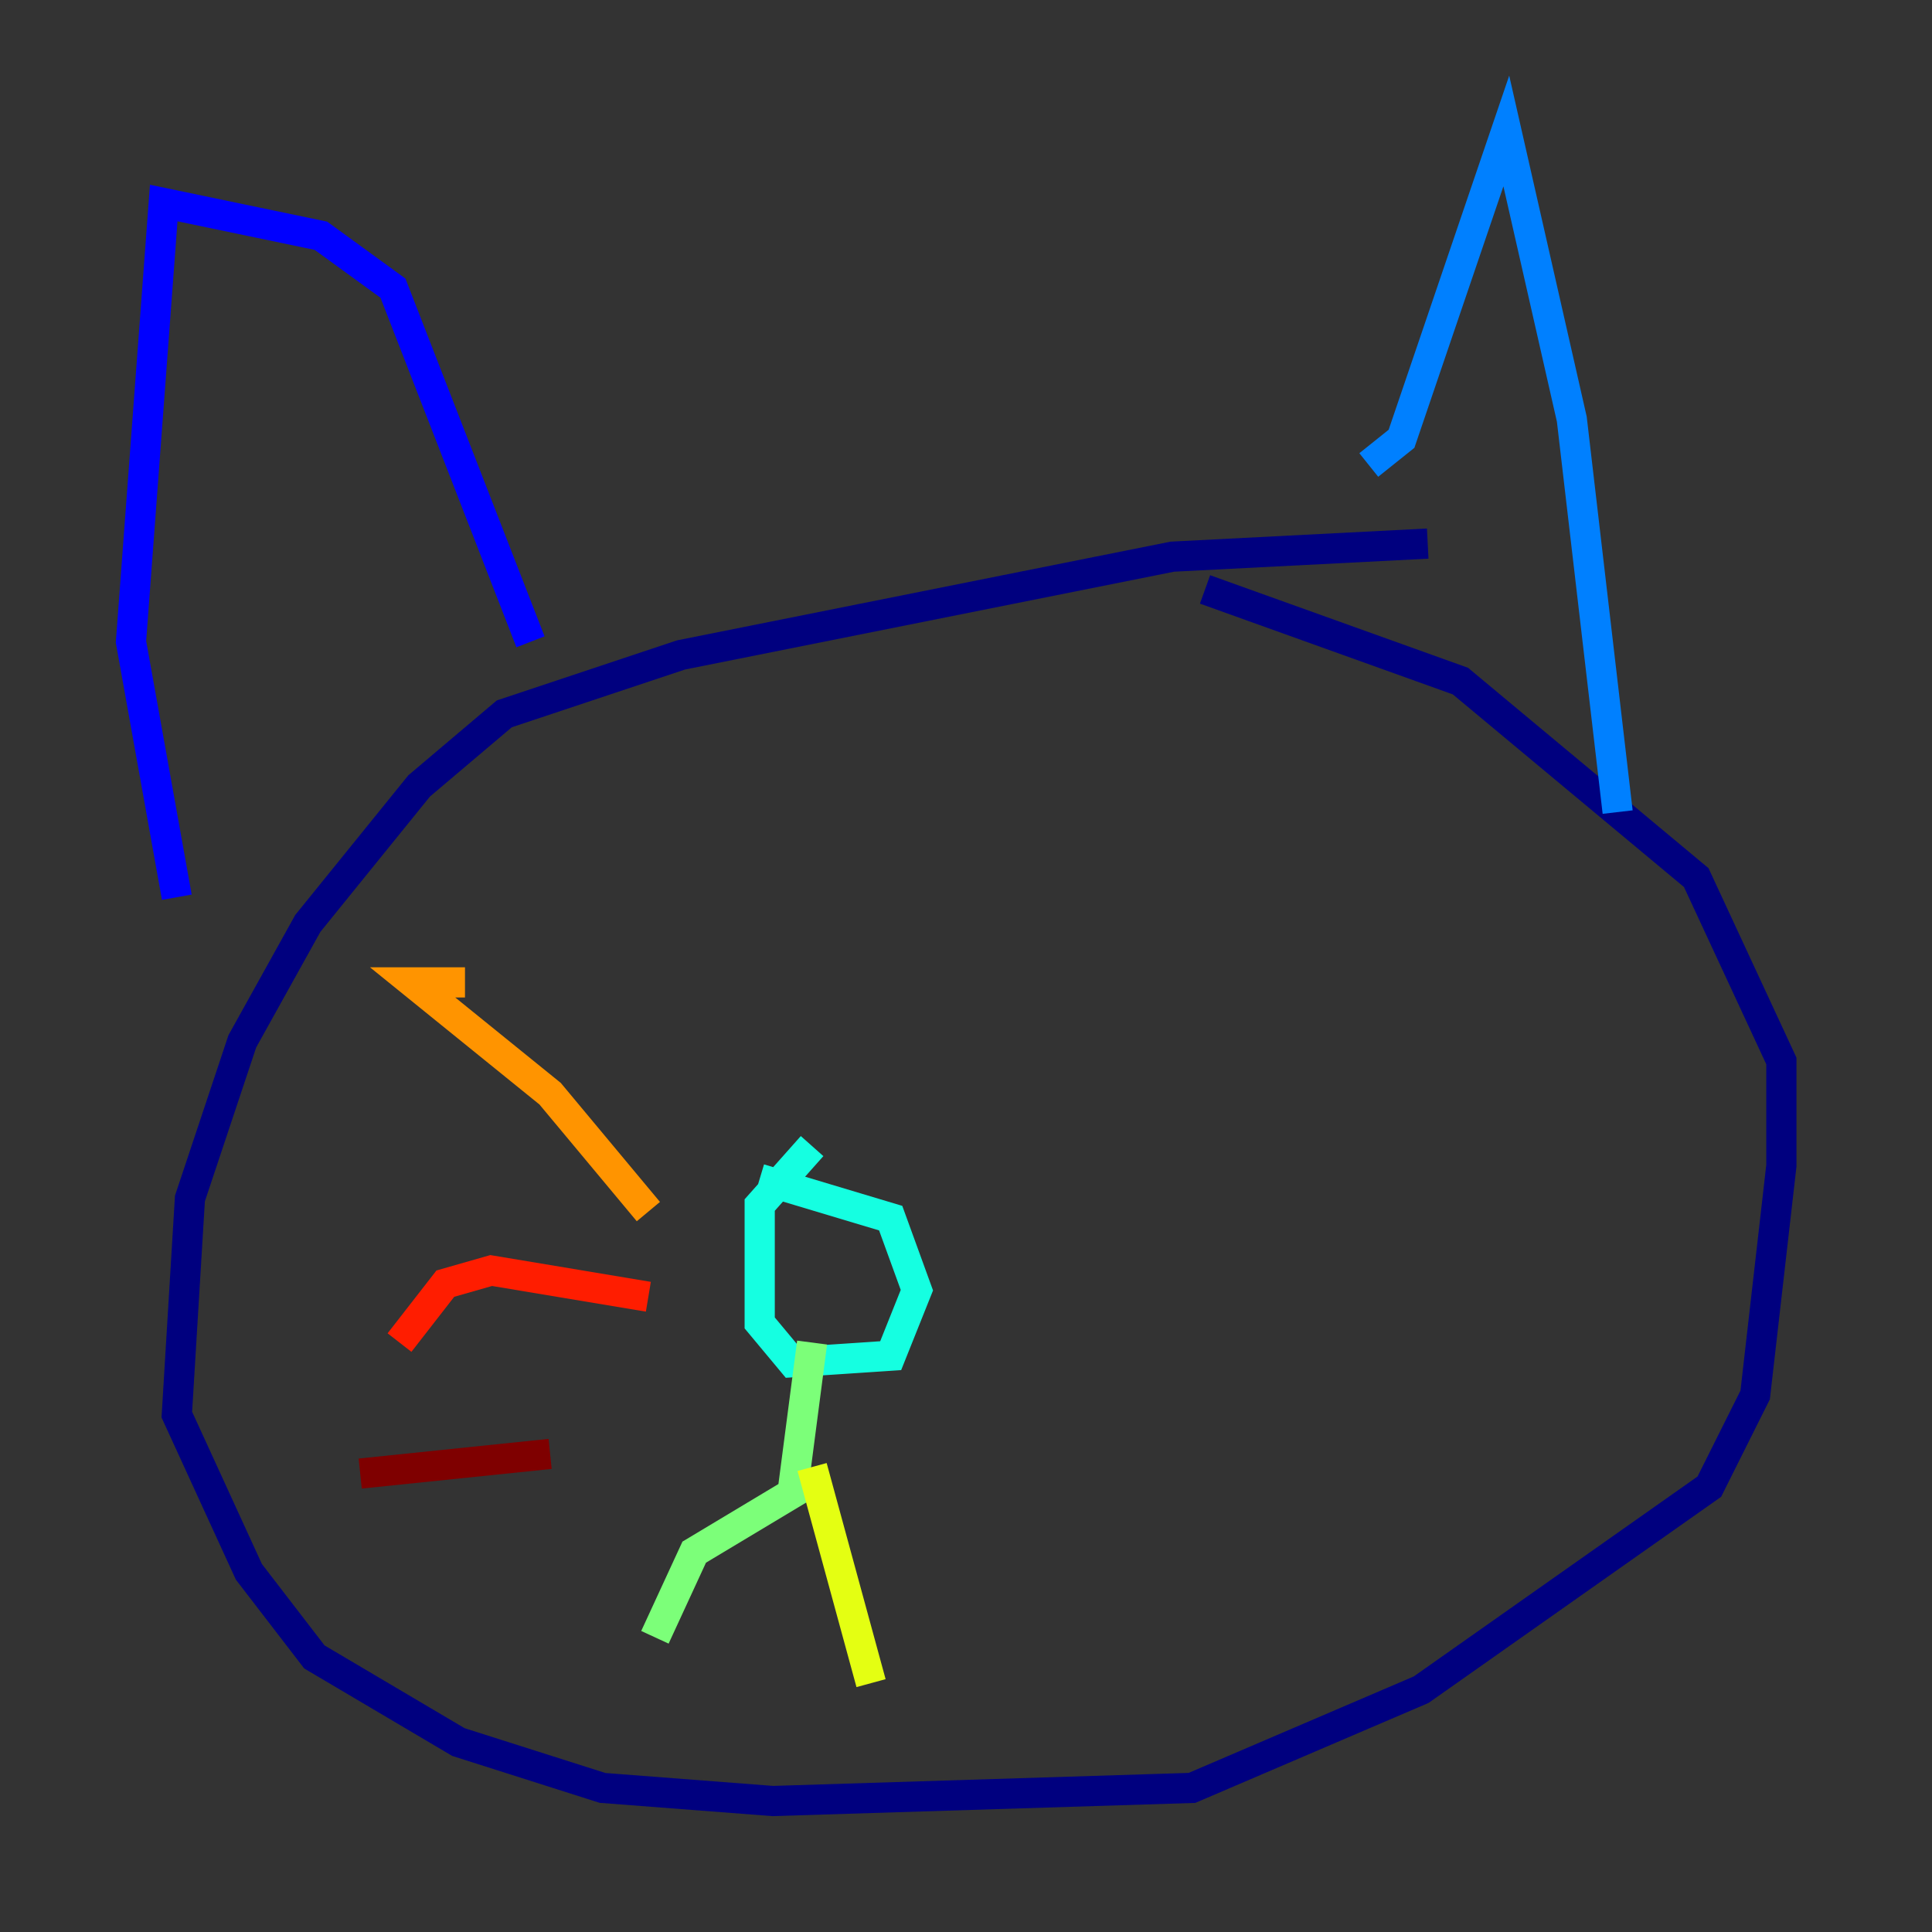 <?xml version="1.0" encoding="utf-8" ?>
<svg baseProfile="tiny" height="128" version="1.2" viewBox="0,0,128,128" width="128" xmlns="http://www.w3.org/2000/svg" xmlns:ev="http://www.w3.org/2001/xml-events" xmlns:xlink="http://www.w3.org/1999/xlink"><rect x="0" y="0" width="128" height="128" fill="#333333" stroke="none"/><defs /><polyline fill="none" points="94.59,36.014 77.668,36.881 45.125,43.39 33.41,47.295 27.77,52.068 20.393,61.18 16.054,68.99 12.583,79.403 11.715,93.722 16.488,104.136 20.827,109.776 30.373,115.417 39.919,118.454 51.2,119.322 78.969,118.454 94.156,111.946 113.248,98.495 116.285,92.42 118.02,77.234 118.02,70.291 112.38,58.142 96.759,45.125 79.837,39.051" stroke="#00007f" stroke-width="2" /><polyline fill="none" points="35.146,42.522 26.034,19.091 21.261,15.62 10.848,13.451 8.678,42.522 11.715,59.444" stroke="#0000ff" stroke-width="2" /><polyline fill="none" points="90.685,30.807 92.854,29.071 99.797,8.678 104.136,27.77 107.173,53.803" stroke="#0080ff" stroke-width="2" /><polyline fill="none" points="53.803,75.932 50.332,79.837 50.332,87.647 52.502,90.251 59.01,89.817 60.746,85.478 59.01,80.705 50.332,78.102" stroke="#15ffe1" stroke-width="2" /><polyline fill="none" points="53.803,88.949 52.502,98.929 45.993,102.834 43.39,108.475" stroke="#7cff79" stroke-width="2" /><polyline fill="none" points="53.803,97.193 57.709,111.512" stroke="#e4ff12" stroke-width="2" /><polyline fill="none" points="42.956,80.271 36.447,72.461 27.336,65.085 30.807,65.085" stroke="#ff9400" stroke-width="2" /><polyline fill="none" points="42.956,85.912 32.542,84.176 29.505,85.044 26.468,88.949" stroke="#ff1d00" stroke-width="2" /><polyline fill="none" points="36.447,96.325 23.864,97.627" stroke="#7f0000" stroke-width="2" /></svg>